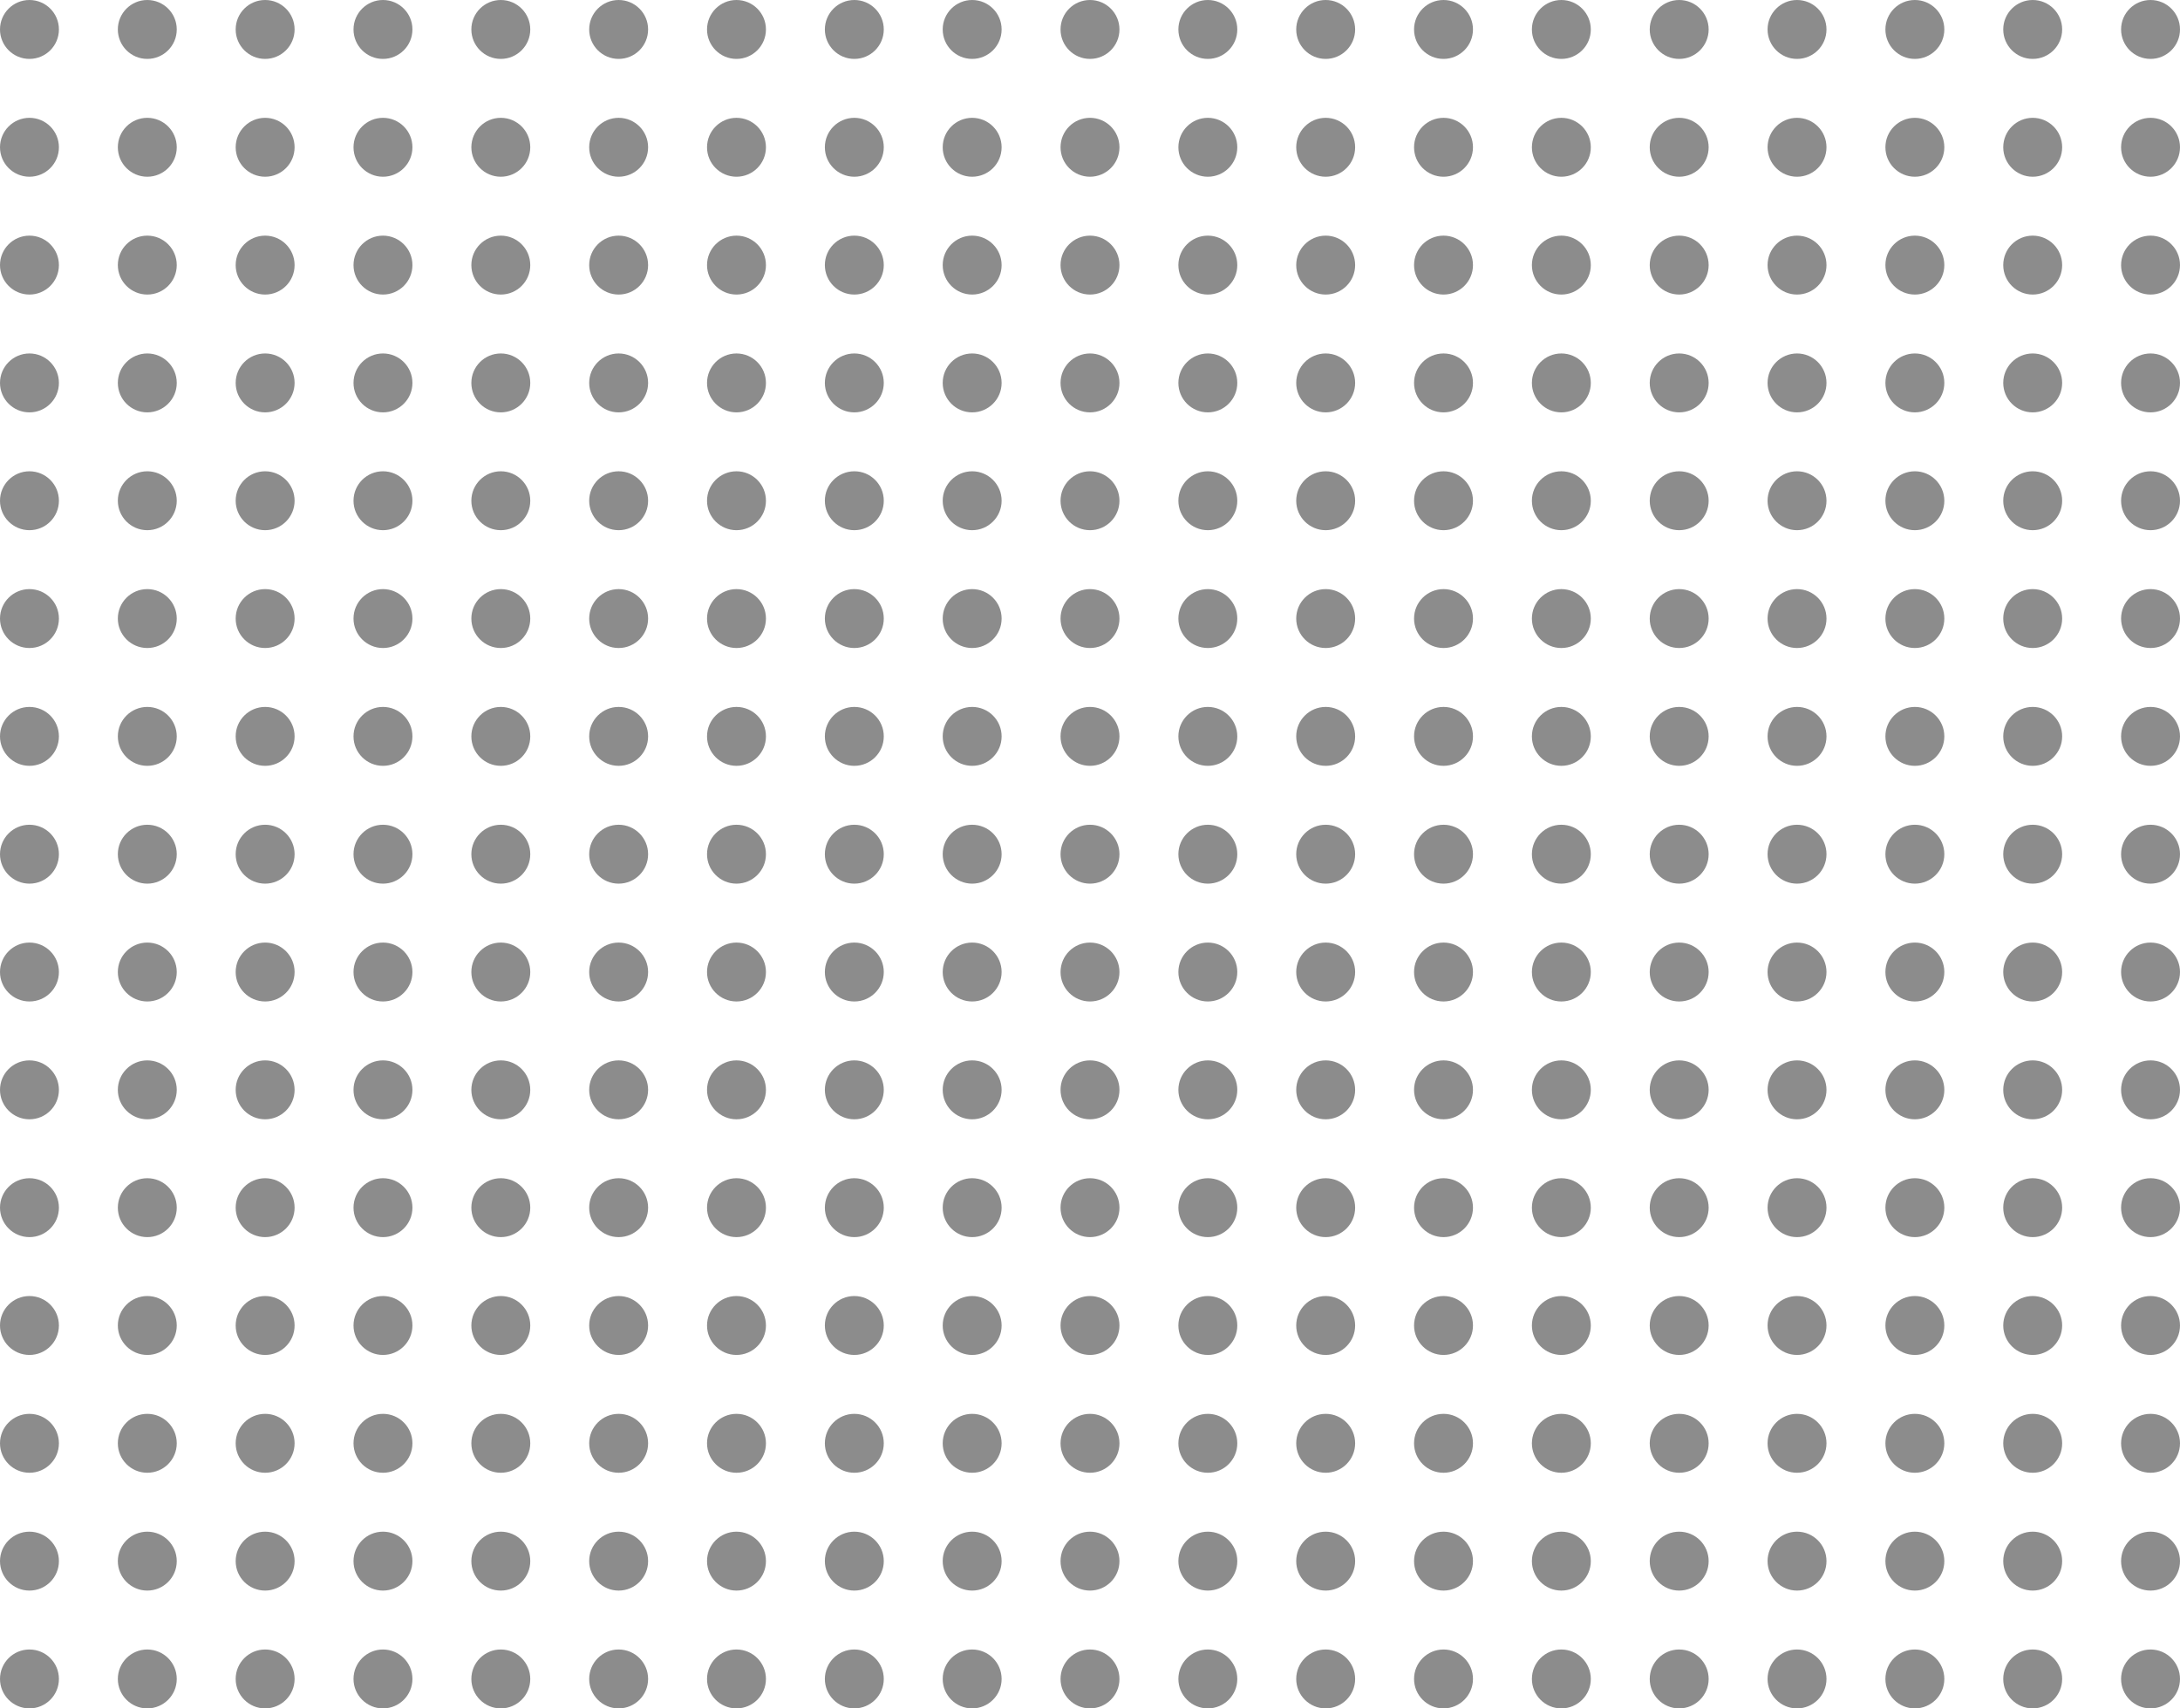 <svg width="185" height="145" viewBox="0 0 185 145" fill="none" xmlns="http://www.w3.org/2000/svg">
<circle cx="2.5" cy="2.5" r="2.5" transform="matrix(-1 0 0 1 185 0)" fill="#8C8C8C"/>
<circle cx="2.5" cy="2.5" r="2.5" transform="matrix(-1 0 0 1 65 0)" fill="#8C8C8C"/>
<circle cx="2.5" cy="2.5" r="2.5" transform="matrix(-1 0 0 1 125 0)" fill="#8C8C8C"/>
<circle cx="2.5" cy="2.5" r="2.5" transform="matrix(-1 0 0 1 5 0)" fill="#8C8C8C"/>
<circle cx="2.5" cy="2.5" r="2.5" transform="matrix(-1 0 0 1 155 0)" fill="#8C8C8C"/>
<circle cx="2.5" cy="2.5" r="2.5" transform="matrix(-1 0 0 1 35 0)" fill="#8C8C8C"/>
<circle cx="2.5" cy="2.5" r="2.5" transform="matrix(-1 0 0 1 95 0)" fill="#8C8C8C"/>
<circle cx="2.5" cy="2.5" r="2.5" transform="matrix(-1 0 0 1 175 0)" fill="#8C8C8C"/>
<circle cx="2.5" cy="2.5" r="2.5" transform="matrix(-1 0 0 1 55 0)" fill="#8C8C8C"/>
<circle cx="2.5" cy="2.5" r="2.5" transform="matrix(-1 0 0 1 115 0)" fill="#8C8C8C"/>
<circle cx="2.5" cy="2.5" r="2.5" transform="matrix(-1 0 0 1 145 0)" fill="#8C8C8C"/>
<circle cx="2.5" cy="2.5" r="2.5" transform="matrix(-1 0 0 1 25 0)" fill="#8C8C8C"/>
<circle cx="2.5" cy="2.5" r="2.5" transform="matrix(-1 0 0 1 85 0)" fill="#8C8C8C"/>
<circle cx="2.5" cy="2.5" r="2.5" transform="matrix(-1 0 0 1 165 0)" fill="#8C8C8C"/>
<circle cx="2.5" cy="2.5" r="2.5" transform="matrix(-1 0 0 1 45 0)" fill="#8C8C8C"/>
<circle cx="2.5" cy="2.5" r="2.5" transform="matrix(-1 0 0 1 105 0)" fill="#8C8C8C"/>
<circle cx="2.5" cy="2.5" r="2.5" transform="matrix(-1 0 0 1 135 0)" fill="#8C8C8C"/>
<circle cx="2.5" cy="2.5" r="2.5" transform="matrix(-1 0 0 1 15 0)" fill="#8C8C8C"/>
<circle cx="2.5" cy="2.5" r="2.5" transform="matrix(-1 0 0 1 75 0)" fill="#8C8C8C"/>
<circle cx="2.5" cy="2.5" r="2.5" transform="matrix(-1 0 0 1 185 80)" fill="#8C8C8C"/>
<circle cx="2.5" cy="2.5" r="2.5" transform="matrix(-1 0 0 1 65 80)" fill="#8C8C8C"/>
<circle cx="2.5" cy="2.5" r="2.5" transform="matrix(-1 0 0 1 125 80)" fill="#8C8C8C"/>
<circle cx="2.5" cy="2.5" r="2.5" transform="matrix(-1 0 0 1 5 80)" fill="#8C8C8C"/>
<circle cx="2.5" cy="2.5" r="2.5" transform="matrix(-1 0 0 1 155 80)" fill="#8C8C8C"/>
<circle cx="2.5" cy="2.5" r="2.5" transform="matrix(-1 0 0 1 35 80)" fill="#8C8C8C"/>
<circle cx="2.5" cy="2.5" r="2.5" transform="matrix(-1 0 0 1 95 80)" fill="#8C8C8C"/>
<circle cx="2.5" cy="2.5" r="2.5" transform="matrix(-1 0 0 1 175 80)" fill="#8C8C8C"/>
<circle cx="2.5" cy="2.5" r="2.5" transform="matrix(-1 0 0 1 55 80)" fill="#8C8C8C"/>
<circle cx="2.5" cy="2.5" r="2.5" transform="matrix(-1 0 0 1 115 80)" fill="#8C8C8C"/>
<circle cx="2.5" cy="2.5" r="2.5" transform="matrix(-1 0 0 1 145 80)" fill="#8C8C8C"/>
<circle cx="2.5" cy="2.5" r="2.5" transform="matrix(-1 0 0 1 25 80)" fill="#8C8C8C"/>
<circle cx="2.5" cy="2.5" r="2.5" transform="matrix(-1 0 0 1 85 80)" fill="#8C8C8C"/>
<circle cx="2.5" cy="2.5" r="2.5" transform="matrix(-1 0 0 1 165 80)" fill="#8C8C8C"/>
<circle cx="2.5" cy="2.5" r="2.5" transform="matrix(-1 0 0 1 45 80)" fill="#8C8C8C"/>
<circle cx="2.5" cy="2.5" r="2.5" transform="matrix(-1 0 0 1 105 80)" fill="#8C8C8C"/>
<circle cx="2.5" cy="2.5" r="2.5" transform="matrix(-1 0 0 1 135 80)" fill="#8C8C8C"/>
<circle cx="2.5" cy="2.5" r="2.5" transform="matrix(-1 0 0 1 15 80)" fill="#8C8C8C"/>
<circle cx="2.5" cy="2.5" r="2.5" transform="matrix(-1 0 0 1 75 80)" fill="#8C8C8C"/>
<circle cx="2.5" cy="2.5" r="2.5" transform="matrix(-1 0 0 1 185 110)" fill="#8C8C8C"/>
<circle cx="2.5" cy="2.5" r="2.5" transform="matrix(-1 0 0 1 65 110)" fill="#8C8C8C"/>
<circle cx="2.5" cy="2.5" r="2.5" transform="matrix(-1 0 0 1 125 110)" fill="#8C8C8C"/>
<circle cx="2.5" cy="2.5" r="2.5" transform="matrix(-1 0 0 1 5 110)" fill="#8C8C8C"/>
<circle cx="2.5" cy="2.5" r="2.5" transform="matrix(-1 0 0 1 155 110)" fill="#8C8C8C"/>
<circle cx="2.5" cy="2.5" r="2.5" transform="matrix(-1 0 0 1 35 110)" fill="#8C8C8C"/>
<circle cx="2.5" cy="2.5" r="2.5" transform="matrix(-1 0 0 1 95 110)" fill="#8C8C8C"/>
<circle cx="2.5" cy="2.5" r="2.5" transform="matrix(-1 0 0 1 175 110)" fill="#8C8C8C"/>
<circle cx="2.5" cy="2.5" r="2.5" transform="matrix(-1 0 0 1 55 110)" fill="#8C8C8C"/>
<circle cx="2.5" cy="2.5" r="2.5" transform="matrix(-1 0 0 1 115 110)" fill="#8C8C8C"/>
<circle cx="2.5" cy="2.5" r="2.5" transform="matrix(-1 0 0 1 145 110)" fill="#8C8C8C"/>
<circle cx="2.5" cy="2.5" r="2.5" transform="matrix(-1 0 0 1 25 110)" fill="#8C8C8C"/>
<circle cx="2.5" cy="2.5" r="2.5" transform="matrix(-1 0 0 1 85 110)" fill="#8C8C8C"/>
<circle cx="2.5" cy="2.5" r="2.5" transform="matrix(-1 0 0 1 165 110)" fill="#8C8C8C"/>
<circle cx="2.5" cy="2.5" r="2.5" transform="matrix(-1 0 0 1 45 110)" fill="#8C8C8C"/>
<circle cx="2.5" cy="2.5" r="2.5" transform="matrix(-1 0 0 1 105 110)" fill="#8C8C8C"/>
<circle cx="2.5" cy="2.5" r="2.5" transform="matrix(-1 0 0 1 135 110)" fill="#8C8C8C"/>
<circle cx="2.5" cy="2.5" r="2.5" transform="matrix(-1 0 0 1 15 110)" fill="#8C8C8C"/>
<circle cx="2.5" cy="2.5" r="2.5" transform="matrix(-1 0 0 1 75 110)" fill="#8C8C8C"/>
<circle cx="2.5" cy="2.5" r="2.5" transform="matrix(-1 0 0 1 185 140)" fill="#8C8C8C"/>
<circle cx="2.5" cy="2.5" r="2.5" transform="matrix(-1 0 0 1 65 140)" fill="#8C8C8C"/>
<circle cx="2.5" cy="2.5" r="2.5" transform="matrix(-1 0 0 1 125 140)" fill="#8C8C8C"/>
<circle cx="2.5" cy="2.5" r="2.5" transform="matrix(-1 0 0 1 5 140)" fill="#8C8C8C"/>
<circle cx="2.5" cy="2.5" r="2.5" transform="matrix(-1 0 0 1 155 140)" fill="#8C8C8C"/>
<circle cx="2.5" cy="2.5" r="2.5" transform="matrix(-1 0 0 1 35 140)" fill="#8C8C8C"/>
<circle cx="2.5" cy="2.5" r="2.5" transform="matrix(-1 0 0 1 95 140)" fill="#8C8C8C"/>
<circle cx="2.5" cy="2.5" r="2.5" transform="matrix(-1 0 0 1 175 140)" fill="#8C8C8C"/>
<circle cx="2.5" cy="2.5" r="2.5" transform="matrix(-1 0 0 1 55 140)" fill="#8C8C8C"/>
<circle cx="2.5" cy="2.5" r="2.5" transform="matrix(-1 0 0 1 115 140)" fill="#8C8C8C"/>
<circle cx="2.5" cy="2.5" r="2.5" transform="matrix(-1 0 0 1 145 140)" fill="#8C8C8C"/>
<circle cx="2.5" cy="2.5" r="2.5" transform="matrix(-1 0 0 1 25 140)" fill="#8C8C8C"/>
<circle cx="2.5" cy="2.5" r="2.5" transform="matrix(-1 0 0 1 85 140)" fill="#8C8C8C"/>
<circle cx="2.5" cy="2.5" r="2.5" transform="matrix(-1 0 0 1 165 140)" fill="#8C8C8C"/>
<circle cx="2.5" cy="2.5" r="2.5" transform="matrix(-1 0 0 1 45 140)" fill="#8C8C8C"/>
<circle cx="2.5" cy="2.5" r="2.5" transform="matrix(-1 0 0 1 105 140)" fill="#8C8C8C"/>
<circle cx="2.5" cy="2.5" r="2.5" transform="matrix(-1 0 0 1 135 140)" fill="#8C8C8C"/>
<circle cx="2.5" cy="2.5" r="2.5" transform="matrix(-1 0 0 1 15 140)" fill="#8C8C8C"/>
<circle cx="2.5" cy="2.5" r="2.5" transform="matrix(-1 0 0 1 75 140)" fill="#8C8C8C"/>
<circle cx="2.5" cy="2.5" r="2.5" transform="matrix(-1 0 0 1 185 40)" fill="#8C8C8C"/>
<circle cx="2.5" cy="2.5" r="2.5" transform="matrix(-1 0 0 1 65 40)" fill="#8C8C8C"/>
<circle cx="2.5" cy="2.5" r="2.5" transform="matrix(-1 0 0 1 125 40)" fill="#8C8C8C"/>
<circle cx="2.5" cy="2.5" r="2.5" transform="matrix(-1 0 0 1 5 40)" fill="#8C8C8C"/>
<circle cx="2.5" cy="2.5" r="2.5" transform="matrix(-1 0 0 1 155 40)" fill="#8C8C8C"/>
<circle cx="2.5" cy="2.5" r="2.5" transform="matrix(-1 0 0 1 35 40)" fill="#8C8C8C"/>
<circle cx="2.5" cy="2.5" r="2.5" transform="matrix(-1 0 0 1 95 40)" fill="#8C8C8C"/>
<circle cx="2.5" cy="2.5" r="2.5" transform="matrix(-1 0 0 1 175 40)" fill="#8C8C8C"/>
<circle cx="2.5" cy="2.5" r="2.5" transform="matrix(-1 0 0 1 55 40)" fill="#8C8C8C"/>
<circle cx="2.5" cy="2.5" r="2.5" transform="matrix(-1 0 0 1 115 40)" fill="#8C8C8C"/>
<circle cx="2.5" cy="2.5" r="2.5" transform="matrix(-1 0 0 1 145 40)" fill="#8C8C8C"/>
<circle cx="2.5" cy="2.5" r="2.5" transform="matrix(-1 0 0 1 25 40)" fill="#8C8C8C"/>
<circle cx="2.5" cy="2.5" r="2.5" transform="matrix(-1 0 0 1 85 40)" fill="#8C8C8C"/>
<circle cx="2.5" cy="2.5" r="2.5" transform="matrix(-1 0 0 1 165 40)" fill="#8C8C8C"/>
<circle cx="2.5" cy="2.5" r="2.5" transform="matrix(-1 0 0 1 45 40)" fill="#8C8C8C"/>
<circle cx="2.5" cy="2.5" r="2.5" transform="matrix(-1 0 0 1 105 40)" fill="#8C8C8C"/>
<circle cx="2.5" cy="2.5" r="2.5" transform="matrix(-1 0 0 1 135 40)" fill="#8C8C8C"/>
<circle cx="2.5" cy="2.5" r="2.5" transform="matrix(-1 0 0 1 15 40)" fill="#8C8C8C"/>
<circle cx="2.5" cy="2.5" r="2.5" transform="matrix(-1 0 0 1 75 40)" fill="#8C8C8C"/>
<circle cx="2.5" cy="2.5" r="2.5" transform="matrix(-1 0 0 1 185 20)" fill="#8C8C8C"/>
<circle cx="2.5" cy="2.5" r="2.5" transform="matrix(-1 0 0 1 65 20)" fill="#8C8C8C"/>
<circle cx="2.5" cy="2.5" r="2.5" transform="matrix(-1 0 0 1 125 20)" fill="#8C8C8C"/>
<circle cx="2.5" cy="2.5" r="2.5" transform="matrix(-1 0 0 1 5 20)" fill="#8C8C8C"/>
<circle cx="2.5" cy="2.5" r="2.5" transform="matrix(-1 0 0 1 155 20)" fill="#8C8C8C"/>
<circle cx="2.5" cy="2.5" r="2.5" transform="matrix(-1 0 0 1 35 20)" fill="#8C8C8C"/>
<circle cx="2.5" cy="2.5" r="2.5" transform="matrix(-1 0 0 1 95 20)" fill="#8C8C8C"/>
<circle cx="2.5" cy="2.5" r="2.5" transform="matrix(-1 0 0 1 175 20)" fill="#8C8C8C"/>
<circle cx="2.5" cy="2.5" r="2.5" transform="matrix(-1 0 0 1 55 20)" fill="#8C8C8C"/>
<circle cx="2.5" cy="2.5" r="2.5" transform="matrix(-1 0 0 1 115 20)" fill="#8C8C8C"/>
<circle cx="2.5" cy="2.5" r="2.5" transform="matrix(-1 0 0 1 145 20)" fill="#8C8C8C"/>
<circle cx="2.5" cy="2.5" r="2.5" transform="matrix(-1 0 0 1 25 20)" fill="#8C8C8C"/>
<circle cx="2.5" cy="2.5" r="2.5" transform="matrix(-1 0 0 1 85 20)" fill="#8C8C8C"/>
<circle cx="2.5" cy="2.5" r="2.5" transform="matrix(-1 0 0 1 165 20)" fill="#8C8C8C"/>
<circle cx="2.5" cy="2.5" r="2.5" transform="matrix(-1 0 0 1 45 20)" fill="#8C8C8C"/>
<circle cx="2.5" cy="2.5" r="2.5" transform="matrix(-1 0 0 1 105 20)" fill="#8C8C8C"/>
<circle cx="2.5" cy="2.5" r="2.5" transform="matrix(-1 0 0 1 135 20)" fill="#8C8C8C"/>
<circle cx="2.5" cy="2.5" r="2.5" transform="matrix(-1 0 0 1 15 20)" fill="#8C8C8C"/>
<circle cx="2.5" cy="2.5" r="2.5" transform="matrix(-1 0 0 1 75 20)" fill="#8C8C8C"/>
<circle cx="2.5" cy="2.5" r="2.5" transform="matrix(-1 0 0 1 185 60)" fill="#8C8C8C"/>
<circle cx="2.5" cy="2.5" r="2.5" transform="matrix(-1 0 0 1 65 60)" fill="#8C8C8C"/>
<circle cx="2.5" cy="2.5" r="2.5" transform="matrix(-1 0 0 1 125 60)" fill="#8C8C8C"/>
<circle cx="2.5" cy="2.5" r="2.5" transform="matrix(-1 0 0 1 5 60)" fill="#8C8C8C"/>
<circle cx="2.5" cy="2.5" r="2.5" transform="matrix(-1 0 0 1 155 60)" fill="#8C8C8C"/>
<circle cx="2.5" cy="2.5" r="2.5" transform="matrix(-1 0 0 1 35 60)" fill="#8C8C8C"/>
<circle cx="2.5" cy="2.5" r="2.5" transform="matrix(-1 0 0 1 95 60)" fill="#8C8C8C"/>
<circle cx="2.5" cy="2.5" r="2.5" transform="matrix(-1 0 0 1 175 60)" fill="#8C8C8C"/>
<circle cx="2.5" cy="2.5" r="2.5" transform="matrix(-1 0 0 1 55 60)" fill="#8C8C8C"/>
<circle cx="2.5" cy="2.5" r="2.5" transform="matrix(-1 0 0 1 115 60)" fill="#8C8C8C"/>
<circle cx="2.5" cy="2.5" r="2.5" transform="matrix(-1 0 0 1 145 60)" fill="#8C8C8C"/>
<circle cx="2.5" cy="2.5" r="2.5" transform="matrix(-1 0 0 1 25 60)" fill="#8C8C8C"/>
<circle cx="2.5" cy="2.5" r="2.5" transform="matrix(-1 0 0 1 85 60)" fill="#8C8C8C"/>
<circle cx="2.5" cy="2.5" r="2.5" transform="matrix(-1 0 0 1 165 60)" fill="#8C8C8C"/>
<circle cx="2.5" cy="2.5" r="2.5" transform="matrix(-1 0 0 1 45 60)" fill="#8C8C8C"/>
<circle cx="2.5" cy="2.5" r="2.5" transform="matrix(-1 0 0 1 105 60)" fill="#8C8C8C"/>
<circle cx="2.5" cy="2.5" r="2.5" transform="matrix(-1 0 0 1 135 60)" fill="#8C8C8C"/>
<circle cx="2.5" cy="2.5" r="2.5" transform="matrix(-1 0 0 1 15 60)" fill="#8C8C8C"/>
<circle cx="2.5" cy="2.5" r="2.5" transform="matrix(-1 0 0 1 75 60)" fill="#8C8C8C"/>
<circle cx="2.5" cy="2.5" r="2.5" transform="matrix(-1 0 0 1 185 90)" fill="#8C8C8C"/>
<circle cx="2.5" cy="2.5" r="2.5" transform="matrix(-1 0 0 1 65 90)" fill="#8C8C8C"/>
<circle cx="2.5" cy="2.5" r="2.5" transform="matrix(-1 0 0 1 125 90)" fill="#8C8C8C"/>
<circle cx="2.5" cy="2.5" r="2.5" transform="matrix(-1 0 0 1 5 90)" fill="#8C8C8C"/>
<circle cx="2.5" cy="2.5" r="2.5" transform="matrix(-1 0 0 1 155 90)" fill="#8C8C8C"/>
<circle cx="2.5" cy="2.5" r="2.5" transform="matrix(-1 0 0 1 35 90)" fill="#8C8C8C"/>
<circle cx="2.5" cy="2.5" r="2.5" transform="matrix(-1 0 0 1 95 90)" fill="#8C8C8C"/>
<circle cx="2.5" cy="2.5" r="2.5" transform="matrix(-1 0 0 1 175 90)" fill="#8C8C8C"/>
<circle cx="2.5" cy="2.5" r="2.5" transform="matrix(-1 0 0 1 55 90)" fill="#8C8C8C"/>
<circle cx="2.5" cy="2.5" r="2.5" transform="matrix(-1 0 0 1 115 90)" fill="#8C8C8C"/>
<circle cx="2.5" cy="2.5" r="2.5" transform="matrix(-1 0 0 1 145 90)" fill="#8C8C8C"/>
<circle cx="2.5" cy="2.5" r="2.5" transform="matrix(-1 0 0 1 25 90)" fill="#8C8C8C"/>
<circle cx="2.5" cy="2.5" r="2.5" transform="matrix(-1 0 0 1 85 90)" fill="#8C8C8C"/>
<circle cx="2.5" cy="2.5" r="2.5" transform="matrix(-1 0 0 1 165 90)" fill="#8C8C8C"/>
<circle cx="2.5" cy="2.5" r="2.5" transform="matrix(-1 0 0 1 45 90)" fill="#8C8C8C"/>
<circle cx="2.5" cy="2.5" r="2.5" transform="matrix(-1 0 0 1 105 90)" fill="#8C8C8C"/>
<circle cx="2.5" cy="2.5" r="2.5" transform="matrix(-1 0 0 1 135 90)" fill="#8C8C8C"/>
<circle cx="2.5" cy="2.5" r="2.5" transform="matrix(-1 0 0 1 15 90)" fill="#8C8C8C"/>
<circle cx="2.5" cy="2.5" r="2.5" transform="matrix(-1 0 0 1 75 90)" fill="#8C8C8C"/>
<circle cx="2.5" cy="2.5" r="2.5" transform="matrix(-1 0 0 1 185 120)" fill="#8C8C8C"/>
<circle cx="2.5" cy="2.5" r="2.5" transform="matrix(-1 0 0 1 65 120)" fill="#8C8C8C"/>
<circle cx="2.5" cy="2.5" r="2.5" transform="matrix(-1 0 0 1 125 120)" fill="#8C8C8C"/>
<circle cx="2.5" cy="2.5" r="2.5" transform="matrix(-1 0 0 1 5 120)" fill="#8C8C8C"/>
<circle cx="2.5" cy="2.5" r="2.5" transform="matrix(-1 0 0 1 155 120)" fill="#8C8C8C"/>
<circle cx="2.5" cy="2.5" r="2.5" transform="matrix(-1 0 0 1 35 120)" fill="#8C8C8C"/>
<circle cx="2.5" cy="2.5" r="2.5" transform="matrix(-1 0 0 1 95 120)" fill="#8C8C8C"/>
<circle cx="2.5" cy="2.5" r="2.5" transform="matrix(-1 0 0 1 175 120)" fill="#8C8C8C"/>
<circle cx="2.5" cy="2.5" r="2.5" transform="matrix(-1 0 0 1 55 120)" fill="#8C8C8C"/>
<circle cx="2.5" cy="2.5" r="2.5" transform="matrix(-1 0 0 1 115 120)" fill="#8C8C8C"/>
<circle cx="2.5" cy="2.5" r="2.5" transform="matrix(-1 0 0 1 145 120)" fill="#8C8C8C"/>
<circle cx="2.5" cy="2.5" r="2.5" transform="matrix(-1 0 0 1 25 120)" fill="#8C8C8C"/>
<circle cx="2.5" cy="2.5" r="2.5" transform="matrix(-1 0 0 1 85 120)" fill="#8C8C8C"/>
<circle cx="2.5" cy="2.5" r="2.5" transform="matrix(-1 0 0 1 165 120)" fill="#8C8C8C"/>
<circle cx="2.5" cy="2.5" r="2.5" transform="matrix(-1 0 0 1 45 120)" fill="#8C8C8C"/>
<circle cx="2.5" cy="2.5" r="2.5" transform="matrix(-1 0 0 1 105 120)" fill="#8C8C8C"/>
<circle cx="2.5" cy="2.5" r="2.5" transform="matrix(-1 0 0 1 135 120)" fill="#8C8C8C"/>
<circle cx="2.5" cy="2.5" r="2.5" transform="matrix(-1 0 0 1 15 120)" fill="#8C8C8C"/>
<circle cx="2.5" cy="2.5" r="2.5" transform="matrix(-1 0 0 1 75 120)" fill="#8C8C8C"/>
<circle cx="2.5" cy="2.5" r="2.5" transform="matrix(-1 0 0 1 185 10)" fill="#8C8C8C"/>
<circle cx="2.5" cy="2.5" r="2.5" transform="matrix(-1 0 0 1 65 10)" fill="#8C8C8C"/>
<circle cx="2.5" cy="2.5" r="2.5" transform="matrix(-1 0 0 1 125 10)" fill="#8C8C8C"/>
<circle cx="2.5" cy="2.5" r="2.5" transform="matrix(-1 0 0 1 5 10)" fill="#8C8C8C"/>
<circle cx="2.5" cy="2.5" r="2.5" transform="matrix(-1 0 0 1 155 10)" fill="#8C8C8C"/>
<circle cx="2.5" cy="2.5" r="2.5" transform="matrix(-1 0 0 1 35 10)" fill="#8C8C8C"/>
<circle cx="2.5" cy="2.5" r="2.5" transform="matrix(-1 0 0 1 95 10)" fill="#8C8C8C"/>
<circle cx="2.5" cy="2.5" r="2.5" transform="matrix(-1 0 0 1 175 10)" fill="#8C8C8C"/>
<circle cx="2.5" cy="2.5" r="2.5" transform="matrix(-1 0 0 1 55 10)" fill="#8C8C8C"/>
<circle cx="2.5" cy="2.5" r="2.5" transform="matrix(-1 0 0 1 115 10)" fill="#8C8C8C"/>
<circle cx="2.5" cy="2.5" r="2.5" transform="matrix(-1 0 0 1 145 10)" fill="#8C8C8C"/>
<circle cx="2.5" cy="2.5" r="2.5" transform="matrix(-1 0 0 1 25 10)" fill="#8C8C8C"/>
<circle cx="2.5" cy="2.5" r="2.5" transform="matrix(-1 0 0 1 85 10)" fill="#8C8C8C"/>
<circle cx="2.5" cy="2.5" r="2.5" transform="matrix(-1 0 0 1 165 10)" fill="#8C8C8C"/>
<circle cx="2.5" cy="2.5" r="2.5" transform="matrix(-1 0 0 1 45 10)" fill="#8C8C8C"/>
<circle cx="2.5" cy="2.5" r="2.5" transform="matrix(-1 0 0 1 105 10)" fill="#8C8C8C"/>
<circle cx="2.5" cy="2.5" r="2.5" transform="matrix(-1 0 0 1 135 10)" fill="#8C8C8C"/>
<circle cx="2.5" cy="2.5" r="2.5" transform="matrix(-1 0 0 1 15 10)" fill="#8C8C8C"/>
<circle cx="2.5" cy="2.5" r="2.5" transform="matrix(-1 0 0 1 75 10)" fill="#8C8C8C"/>
<circle cx="2.5" cy="2.5" r="2.5" transform="matrix(-1 0 0 1 185 50)" fill="#8C8C8C"/>
<circle cx="2.5" cy="2.5" r="2.5" transform="matrix(-1 0 0 1 65 50)" fill="#8C8C8C"/>
<circle cx="2.5" cy="2.5" r="2.5" transform="matrix(-1 0 0 1 125 50)" fill="#8C8C8C"/>
<circle cx="2.5" cy="2.5" r="2.5" transform="matrix(-1 0 0 1 5 50)" fill="#8C8C8C"/>
<circle cx="2.5" cy="2.5" r="2.5" transform="matrix(-1 0 0 1 155 50)" fill="#8C8C8C"/>
<circle cx="2.5" cy="2.5" r="2.5" transform="matrix(-1 0 0 1 35 50)" fill="#8C8C8C"/>
<circle cx="2.5" cy="2.5" r="2.5" transform="matrix(-1 0 0 1 95 50)" fill="#8C8C8C"/>
<circle cx="2.5" cy="2.5" r="2.5" transform="matrix(-1 0 0 1 175 50)" fill="#8C8C8C"/>
<circle cx="2.5" cy="2.5" r="2.5" transform="matrix(-1 0 0 1 55 50)" fill="#8C8C8C"/>
<circle cx="2.5" cy="2.5" r="2.5" transform="matrix(-1 0 0 1 115 50)" fill="#8C8C8C"/>
<circle cx="2.5" cy="2.5" r="2.5" transform="matrix(-1 0 0 1 145 50)" fill="#8C8C8C"/>
<circle cx="2.5" cy="2.5" r="2.5" transform="matrix(-1 0 0 1 25 50)" fill="#8C8C8C"/>
<circle cx="2.5" cy="2.5" r="2.5" transform="matrix(-1 0 0 1 85 50)" fill="#8C8C8C"/>
<circle cx="2.5" cy="2.5" r="2.5" transform="matrix(-1 0 0 1 165 50)" fill="#8C8C8C"/>
<circle cx="2.5" cy="2.5" r="2.5" transform="matrix(-1 0 0 1 45 50)" fill="#8C8C8C"/>
<circle cx="2.5" cy="2.5" r="2.5" transform="matrix(-1 0 0 1 105 50)" fill="#8C8C8C"/>
<circle cx="2.5" cy="2.5" r="2.5" transform="matrix(-1 0 0 1 135 50)" fill="#8C8C8C"/>
<circle cx="2.5" cy="2.5" r="2.5" transform="matrix(-1 0 0 1 15 50)" fill="#8C8C8C"/>
<circle cx="2.5" cy="2.5" r="2.5" transform="matrix(-1 0 0 1 75 50)" fill="#8C8C8C"/>
<circle cx="2.5" cy="2.5" r="2.5" transform="matrix(-1 0 0 1 185 30)" fill="#8C8C8C"/>
<circle cx="2.5" cy="2.5" r="2.5" transform="matrix(-1 0 0 1 65 30)" fill="#8C8C8C"/>
<circle cx="2.5" cy="2.5" r="2.5" transform="matrix(-1 0 0 1 125 30)" fill="#8C8C8C"/>
<circle cx="2.5" cy="2.5" r="2.5" transform="matrix(-1 0 0 1 5 30)" fill="#8C8C8C"/>
<circle cx="2.5" cy="2.5" r="2.5" transform="matrix(-1 0 0 1 155 30)" fill="#8C8C8C"/>
<circle cx="2.5" cy="2.5" r="2.5" transform="matrix(-1 0 0 1 35 30)" fill="#8C8C8C"/>
<circle cx="2.5" cy="2.5" r="2.5" transform="matrix(-1 0 0 1 95 30)" fill="#8C8C8C"/>
<circle cx="2.5" cy="2.5" r="2.5" transform="matrix(-1 0 0 1 175 30)" fill="#8C8C8C"/>
<circle cx="2.5" cy="2.5" r="2.5" transform="matrix(-1 0 0 1 55 30)" fill="#8C8C8C"/>
<circle cx="2.5" cy="2.5" r="2.5" transform="matrix(-1 0 0 1 115 30)" fill="#8C8C8C"/>
<circle cx="2.5" cy="2.5" r="2.5" transform="matrix(-1 0 0 1 145 30)" fill="#8C8C8C"/>
<circle cx="2.5" cy="2.5" r="2.5" transform="matrix(-1 0 0 1 25 30)" fill="#8C8C8C"/>
<circle cx="2.5" cy="2.5" r="2.5" transform="matrix(-1 0 0 1 85 30)" fill="#8C8C8C"/>
<circle cx="2.5" cy="2.5" r="2.5" transform="matrix(-1 0 0 1 165 30)" fill="#8C8C8C"/>
<circle cx="2.5" cy="2.5" r="2.5" transform="matrix(-1 0 0 1 45 30)" fill="#8C8C8C"/>
<circle cx="2.5" cy="2.5" r="2.5" transform="matrix(-1 0 0 1 105 30)" fill="#8C8C8C"/>
<circle cx="2.5" cy="2.5" r="2.5" transform="matrix(-1 0 0 1 135 30)" fill="#8C8C8C"/>
<circle cx="2.5" cy="2.5" r="2.5" transform="matrix(-1 0 0 1 15 30)" fill="#8C8C8C"/>
<circle cx="2.5" cy="2.5" r="2.5" transform="matrix(-1 0 0 1 75 30)" fill="#8C8C8C"/>
<circle cx="2.5" cy="2.5" r="2.5" transform="matrix(-1 0 0 1 185 70)" fill="#8C8C8C"/>
<circle cx="2.5" cy="2.5" r="2.5" transform="matrix(-1 0 0 1 65 70)" fill="#8C8C8C"/>
<circle cx="2.5" cy="2.5" r="2.5" transform="matrix(-1 0 0 1 125 70)" fill="#8C8C8C"/>
<circle cx="2.5" cy="2.5" r="2.5" transform="matrix(-1 0 0 1 5 70)" fill="#8C8C8C"/>
<circle cx="2.5" cy="2.5" r="2.5" transform="matrix(-1 0 0 1 155 70)" fill="#8C8C8C"/>
<circle cx="2.5" cy="2.5" r="2.5" transform="matrix(-1 0 0 1 35 70)" fill="#8C8C8C"/>
<circle cx="2.5" cy="2.5" r="2.5" transform="matrix(-1 0 0 1 95 70)" fill="#8C8C8C"/>
<circle cx="2.5" cy="2.5" r="2.5" transform="matrix(-1 0 0 1 175 70)" fill="#8C8C8C"/>
<circle cx="2.5" cy="2.5" r="2.5" transform="matrix(-1 0 0 1 55 70)" fill="#8C8C8C"/>
<circle cx="2.5" cy="2.5" r="2.5" transform="matrix(-1 0 0 1 115 70)" fill="#8C8C8C"/>
<circle cx="2.5" cy="2.5" r="2.5" transform="matrix(-1 0 0 1 145 70)" fill="#8C8C8C"/>
<circle cx="2.5" cy="2.5" r="2.5" transform="matrix(-1 0 0 1 25 70)" fill="#8C8C8C"/>
<circle cx="2.5" cy="2.5" r="2.5" transform="matrix(-1 0 0 1 85 70)" fill="#8C8C8C"/>
<circle cx="2.5" cy="2.5" r="2.5" transform="matrix(-1 0 0 1 165 70)" fill="#8C8C8C"/>
<circle cx="2.5" cy="2.5" r="2.5" transform="matrix(-1 0 0 1 45 70)" fill="#8C8C8C"/>
<circle cx="2.5" cy="2.5" r="2.5" transform="matrix(-1 0 0 1 105 70)" fill="#8C8C8C"/>
<circle cx="2.5" cy="2.5" r="2.5" transform="matrix(-1 0 0 1 135 70)" fill="#8C8C8C"/>
<circle cx="2.5" cy="2.5" r="2.5" transform="matrix(-1 0 0 1 15 70)" fill="#8C8C8C"/>
<circle cx="2.5" cy="2.5" r="2.5" transform="matrix(-1 0 0 1 75 70)" fill="#8C8C8C"/>
<circle cx="2.5" cy="2.5" r="2.5" transform="matrix(-1 0 0 1 185 100)" fill="#8C8C8C"/>
<circle cx="2.5" cy="2.5" r="2.5" transform="matrix(-1 0 0 1 65 100)" fill="#8C8C8C"/>
<circle cx="2.5" cy="2.5" r="2.5" transform="matrix(-1 0 0 1 125 100)" fill="#8C8C8C"/>
<circle cx="2.5" cy="2.5" r="2.5" transform="matrix(-1 0 0 1 5 100)" fill="#8C8C8C"/>
<circle cx="2.5" cy="2.5" r="2.5" transform="matrix(-1 0 0 1 155 100)" fill="#8C8C8C"/>
<circle cx="2.5" cy="2.5" r="2.5" transform="matrix(-1 0 0 1 35 100)" fill="#8C8C8C"/>
<circle cx="2.5" cy="2.5" r="2.5" transform="matrix(-1 0 0 1 95 100)" fill="#8C8C8C"/>
<circle cx="2.5" cy="2.5" r="2.5" transform="matrix(-1 0 0 1 175 100)" fill="#8C8C8C"/>
<circle cx="2.5" cy="2.5" r="2.5" transform="matrix(-1 0 0 1 55 100)" fill="#8C8C8C"/>
<circle cx="2.5" cy="2.5" r="2.5" transform="matrix(-1 0 0 1 115 100)" fill="#8C8C8C"/>
<circle cx="2.5" cy="2.5" r="2.5" transform="matrix(-1 0 0 1 145 100)" fill="#8C8C8C"/>
<circle cx="2.5" cy="2.5" r="2.5" transform="matrix(-1 0 0 1 25 100)" fill="#8C8C8C"/>
<circle cx="2.5" cy="2.5" r="2.5" transform="matrix(-1 0 0 1 85 100)" fill="#8C8C8C"/>
<circle cx="2.5" cy="2.5" r="2.5" transform="matrix(-1 0 0 1 165 100)" fill="#8C8C8C"/>
<circle cx="2.5" cy="2.5" r="2.5" transform="matrix(-1 0 0 1 45 100)" fill="#8C8C8C"/>
<circle cx="2.5" cy="2.5" r="2.5" transform="matrix(-1 0 0 1 105 100)" fill="#8C8C8C"/>
<circle cx="2.5" cy="2.5" r="2.5" transform="matrix(-1 0 0 1 135 100)" fill="#8C8C8C"/>
<circle cx="2.5" cy="2.5" r="2.5" transform="matrix(-1 0 0 1 15 100)" fill="#8C8C8C"/>
<circle cx="2.5" cy="2.5" r="2.5" transform="matrix(-1 0 0 1 75 100)" fill="#8C8C8C"/>
<circle cx="2.5" cy="2.5" r="2.5" transform="matrix(-1 0 0 1 185 130)" fill="#8C8C8C"/>
<circle cx="2.5" cy="2.5" r="2.5" transform="matrix(-1 0 0 1 65 130)" fill="#8C8C8C"/>
<circle cx="2.5" cy="2.5" r="2.5" transform="matrix(-1 0 0 1 125 130)" fill="#8C8C8C"/>
<circle cx="2.5" cy="2.5" r="2.5" transform="matrix(-1 0 0 1 5 130)" fill="#8C8C8C"/>
<circle cx="2.5" cy="2.5" r="2.5" transform="matrix(-1 0 0 1 155 130)" fill="#8C8C8C"/>
<circle cx="2.5" cy="2.5" r="2.5" transform="matrix(-1 0 0 1 35 130)" fill="#8C8C8C"/>
<circle cx="2.5" cy="2.5" r="2.5" transform="matrix(-1 0 0 1 95 130)" fill="#8C8C8C"/>
<circle cx="2.5" cy="2.5" r="2.5" transform="matrix(-1 0 0 1 175 130)" fill="#8C8C8C"/>
<circle cx="2.5" cy="2.5" r="2.5" transform="matrix(-1 0 0 1 55 130)" fill="#8C8C8C"/>
<circle cx="2.5" cy="2.5" r="2.5" transform="matrix(-1 0 0 1 115 130)" fill="#8C8C8C"/>
<circle cx="2.5" cy="2.5" r="2.5" transform="matrix(-1 0 0 1 145 130)" fill="#8C8C8C"/>
<circle cx="2.5" cy="2.5" r="2.5" transform="matrix(-1 0 0 1 25 130)" fill="#8C8C8C"/>
<circle cx="2.5" cy="2.5" r="2.5" transform="matrix(-1 0 0 1 85 130)" fill="#8C8C8C"/>
<circle cx="2.5" cy="2.5" r="2.5" transform="matrix(-1 0 0 1 165 130)" fill="#8C8C8C"/>
<circle cx="2.5" cy="2.5" r="2.5" transform="matrix(-1 0 0 1 45 130)" fill="#8C8C8C"/>
<circle cx="2.5" cy="2.5" r="2.5" transform="matrix(-1 0 0 1 105 130)" fill="#8C8C8C"/>
<circle cx="2.5" cy="2.5" r="2.5" transform="matrix(-1 0 0 1 135 130)" fill="#8C8C8C"/>
<circle cx="2.5" cy="2.5" r="2.5" transform="matrix(-1 0 0 1 15 130)" fill="#8C8C8C"/>
<circle cx="2.5" cy="2.5" r="2.5" transform="matrix(-1 0 0 1 75 130)" fill="#8C8C8C"/>
</svg>

